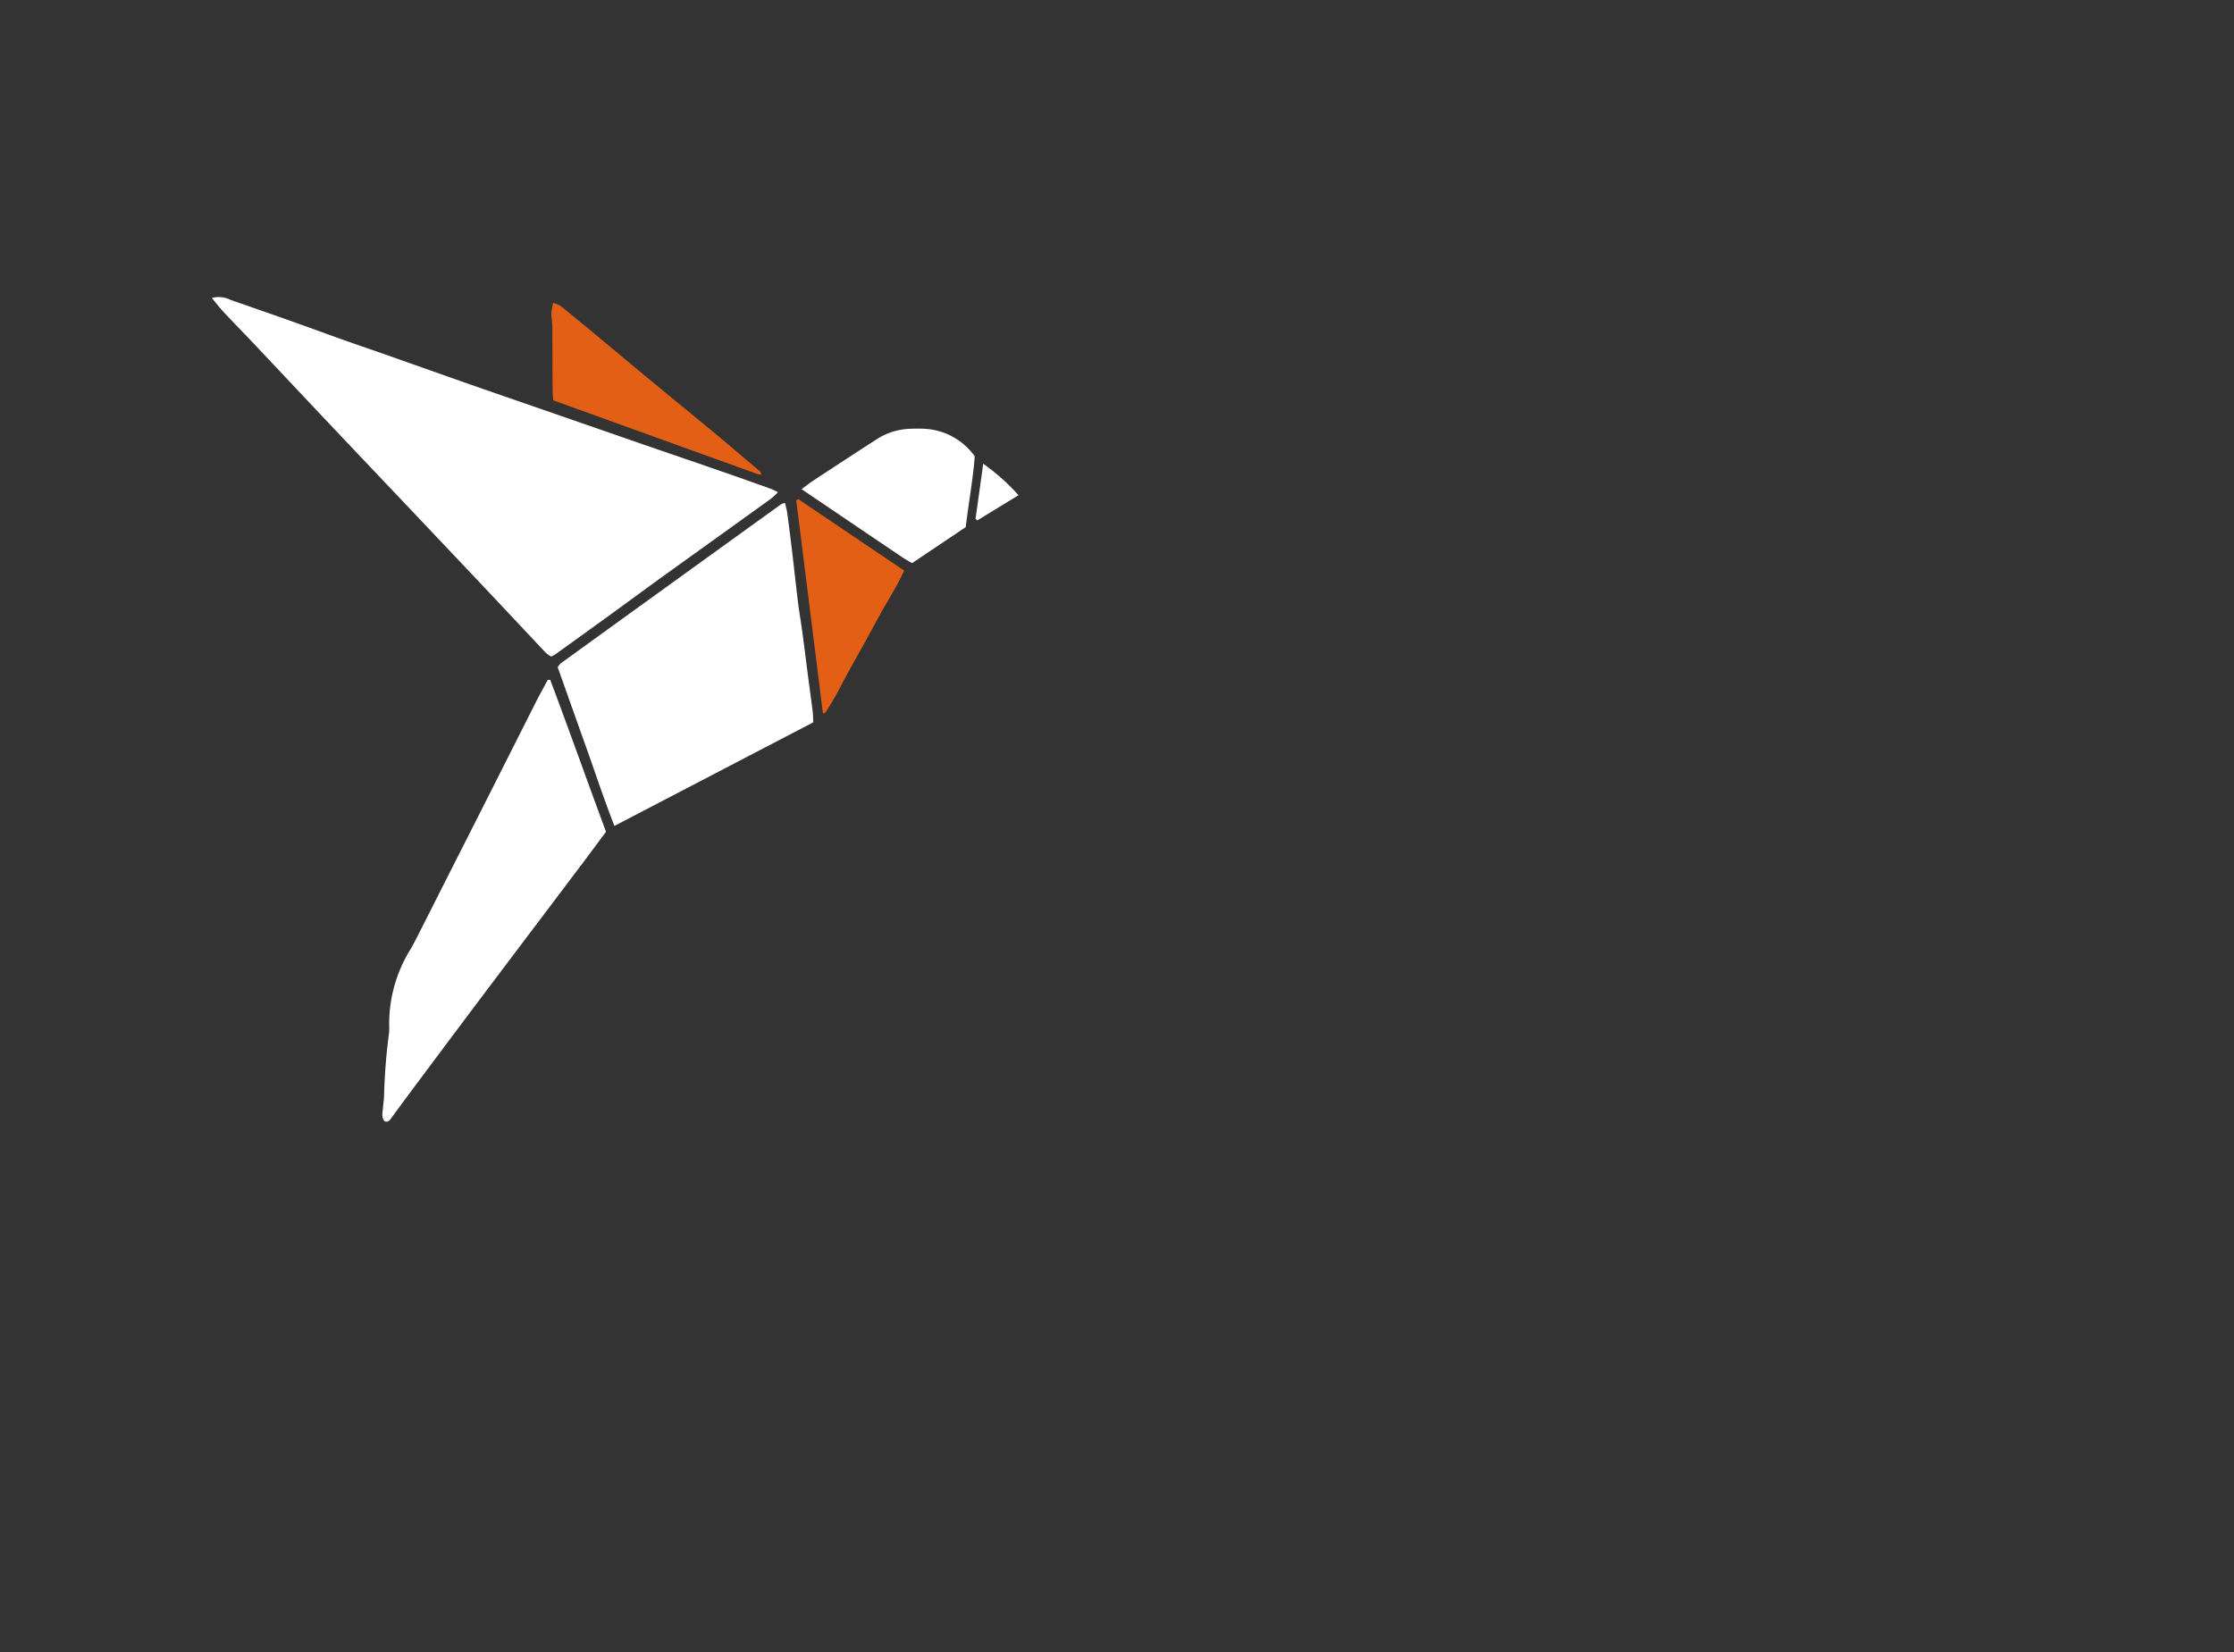<svg xmlns="http://www.w3.org/2000/svg" width="180.564" height="133.58" viewBox="0 0 180.564 133.58">
  <rect x="0" y="0" width="180.564" height="133.58" fill="#333333" stroke="none"/>
  <g id="Artwork_5" data-name="Artwork 5" transform="translate(50.282 90.79)">
    <g id="Group_12" data-name="Group 12" transform="translate(-101.282 -66.79)">
      
      <g id="t2Zim8.tif" transform="translate(68.122)">
        <g id="Group_11" data-name="Group 11">
          <path id="Path_153" data-name="Path 153" d="M292.726.088a2.12,2.12,0,0,1,1.536.166q2.614.9,5.218,1.825c1.322.469,2.638.958,3.96,1.428,1.17.415,2.346.812,3.517,1.225,2.262.8,4.52,1.6,6.783,2.394,2.349.821,4.7,1.63,7.053,2.445q3.364,1.166,6.728,2.334c2.136.738,4.275,1.466,6.41,2.206,1.308.453,2.612.917,3.915,1.381.188.067.365.163.643.29a6.249,6.249,0,0,1-.548.515q-4.185,3.014-8.375,6.019c-1.5,1.079-2.981,2.175-4.475,3.259q-2.324,1.685-4.657,3.359a2.011,2.011,0,0,1-.292.138,2.649,2.649,0,0,1-.425-.306c-1.363-1.442-2.716-2.892-4.077-4.336q-2.35-2.494-4.707-4.981-1.285-1.358-2.572-2.714-2.548-2.687-5.095-5.374-2.259-2.388-4.511-4.783-1.376-1.461-2.753-2.922c-.793-.836-1.6-1.66-2.386-2.5C293.326.841,293.065.5,292.726.088Z" transform="translate(-292.726 0)" fill="#fff"/>
          <path id="Path_154" data-name="Path 154" d="M412.837,84.868a1.583,1.583,0,0,1,.259-.319q8.9-6.438,17.817-12.863a1.159,1.159,0,0,1,.3-.091c.066.3.145.56.181.829q.215,1.606.407,3.215c.155,1.3.29,2.606.452,3.907.1.844.25,1.683.364,2.527.16,1.186.307,2.373.461,3.56.122.936.252,1.87.369,2.807.034.269.032.543.05.886L417.423,97.7c-.858-2.193-1.557-4.332-2.315-6.449C414.357,89.153,413.612,87.048,412.837,84.868Z" transform="translate(-384.885 -54.934)" fill="#fff"/>
          <path id="Path_155" data-name="Path 155" d="M365.518,133.031c1.537,4.067,2.984,8.168,4.51,12.276-.591.794-1.163,1.573-1.745,2.345q-3.479,4.613-6.961,9.222-3.1,4.115-6.178,8.242-1.222,1.634-2.43,3.279c-.136.183-.233.418-.569.325-.3-.311-.171-.711-.146-1.089.02-.3.074-.594.087-.892a47.346,47.346,0,0,1,.394-5.093,3.192,3.192,0,0,0,.022-.622,11.412,11.412,0,0,1,1.742-6.246c.342-.6.644-1.22.957-1.835.585-1.15,1.163-2.3,1.745-3.453q1.768-3.491,3.536-6.981,1.935-3.83,3.867-7.662c.311-.614.647-1.214.972-1.821Z" transform="translate(-338.168 -102.069)" fill="#fff"/>
          <path id="Path_156" data-name="Path 156" d="M510.818,53.7l-4.336,2.916c-.263-.155-.524-.293-.767-.456-2.689-1.815-5.374-3.635-8.167-5.524.394-.289.675-.515.975-.711,1.677-1.1,3.354-2.2,5.042-3.285a5.2,5.2,0,0,1,2.8-.884,10.346,10.346,0,0,1,1.316.012,5.423,5.423,0,0,1,1.4.317,5.364,5.364,0,0,1,2.465,1.895C511.406,49.826,511.053,51.724,510.818,53.7Z" transform="translate(-449.883 -35.093)" fill="#fff"/>
          <path id="Path_157" data-name="Path 157" d="M427.617,15.952a1.353,1.353,0,0,1-.288-.031c-5.492-1.98-10.982-3.963-16.524-5.964-.02-.267-.053-.513-.054-.759-.01-1.711-.009-3.421-.024-5.132,0-.39-.076-.779-.075-1.168a5.223,5.223,0,0,1,.145-.821,2.669,2.669,0,0,1,.609.256c1.041.839,2.071,1.692,3.1,2.545.941.78,1.875,1.568,2.815,2.348q1.49,1.237,2.985,2.467c1.157.953,2.322,1.9,3.474,2.856,1.259,1.049,2.506,2.11,3.755,3.171C427.577,15.756,427.578,15.838,427.617,15.952Z" transform="translate(-383.209 -1.594)" fill="#e45f16"/>
          <path id="Path_158" data-name="Path 158" d="M495.873,70.231l8.562,5.783c-.6,1.341-1.427,2.559-2.114,3.851s-1.414,2.588-2.139,3.873-1.325,2.614-2.163,3.817l-.151-.028-2.151-17.183Z" transform="translate(-448.479 -53.887)" fill="#e45f16"/>
          <path id="Path_159" data-name="Path 159" d="M557.975,62.408l.62-4.443a16.71,16.71,0,0,1,2.851,2.542l-3.331,2.038Z" transform="translate(-496.247 -44.476)" fill="#fff"/>
        </g>
      </g>
      
    </g>
  </g>
</svg>
